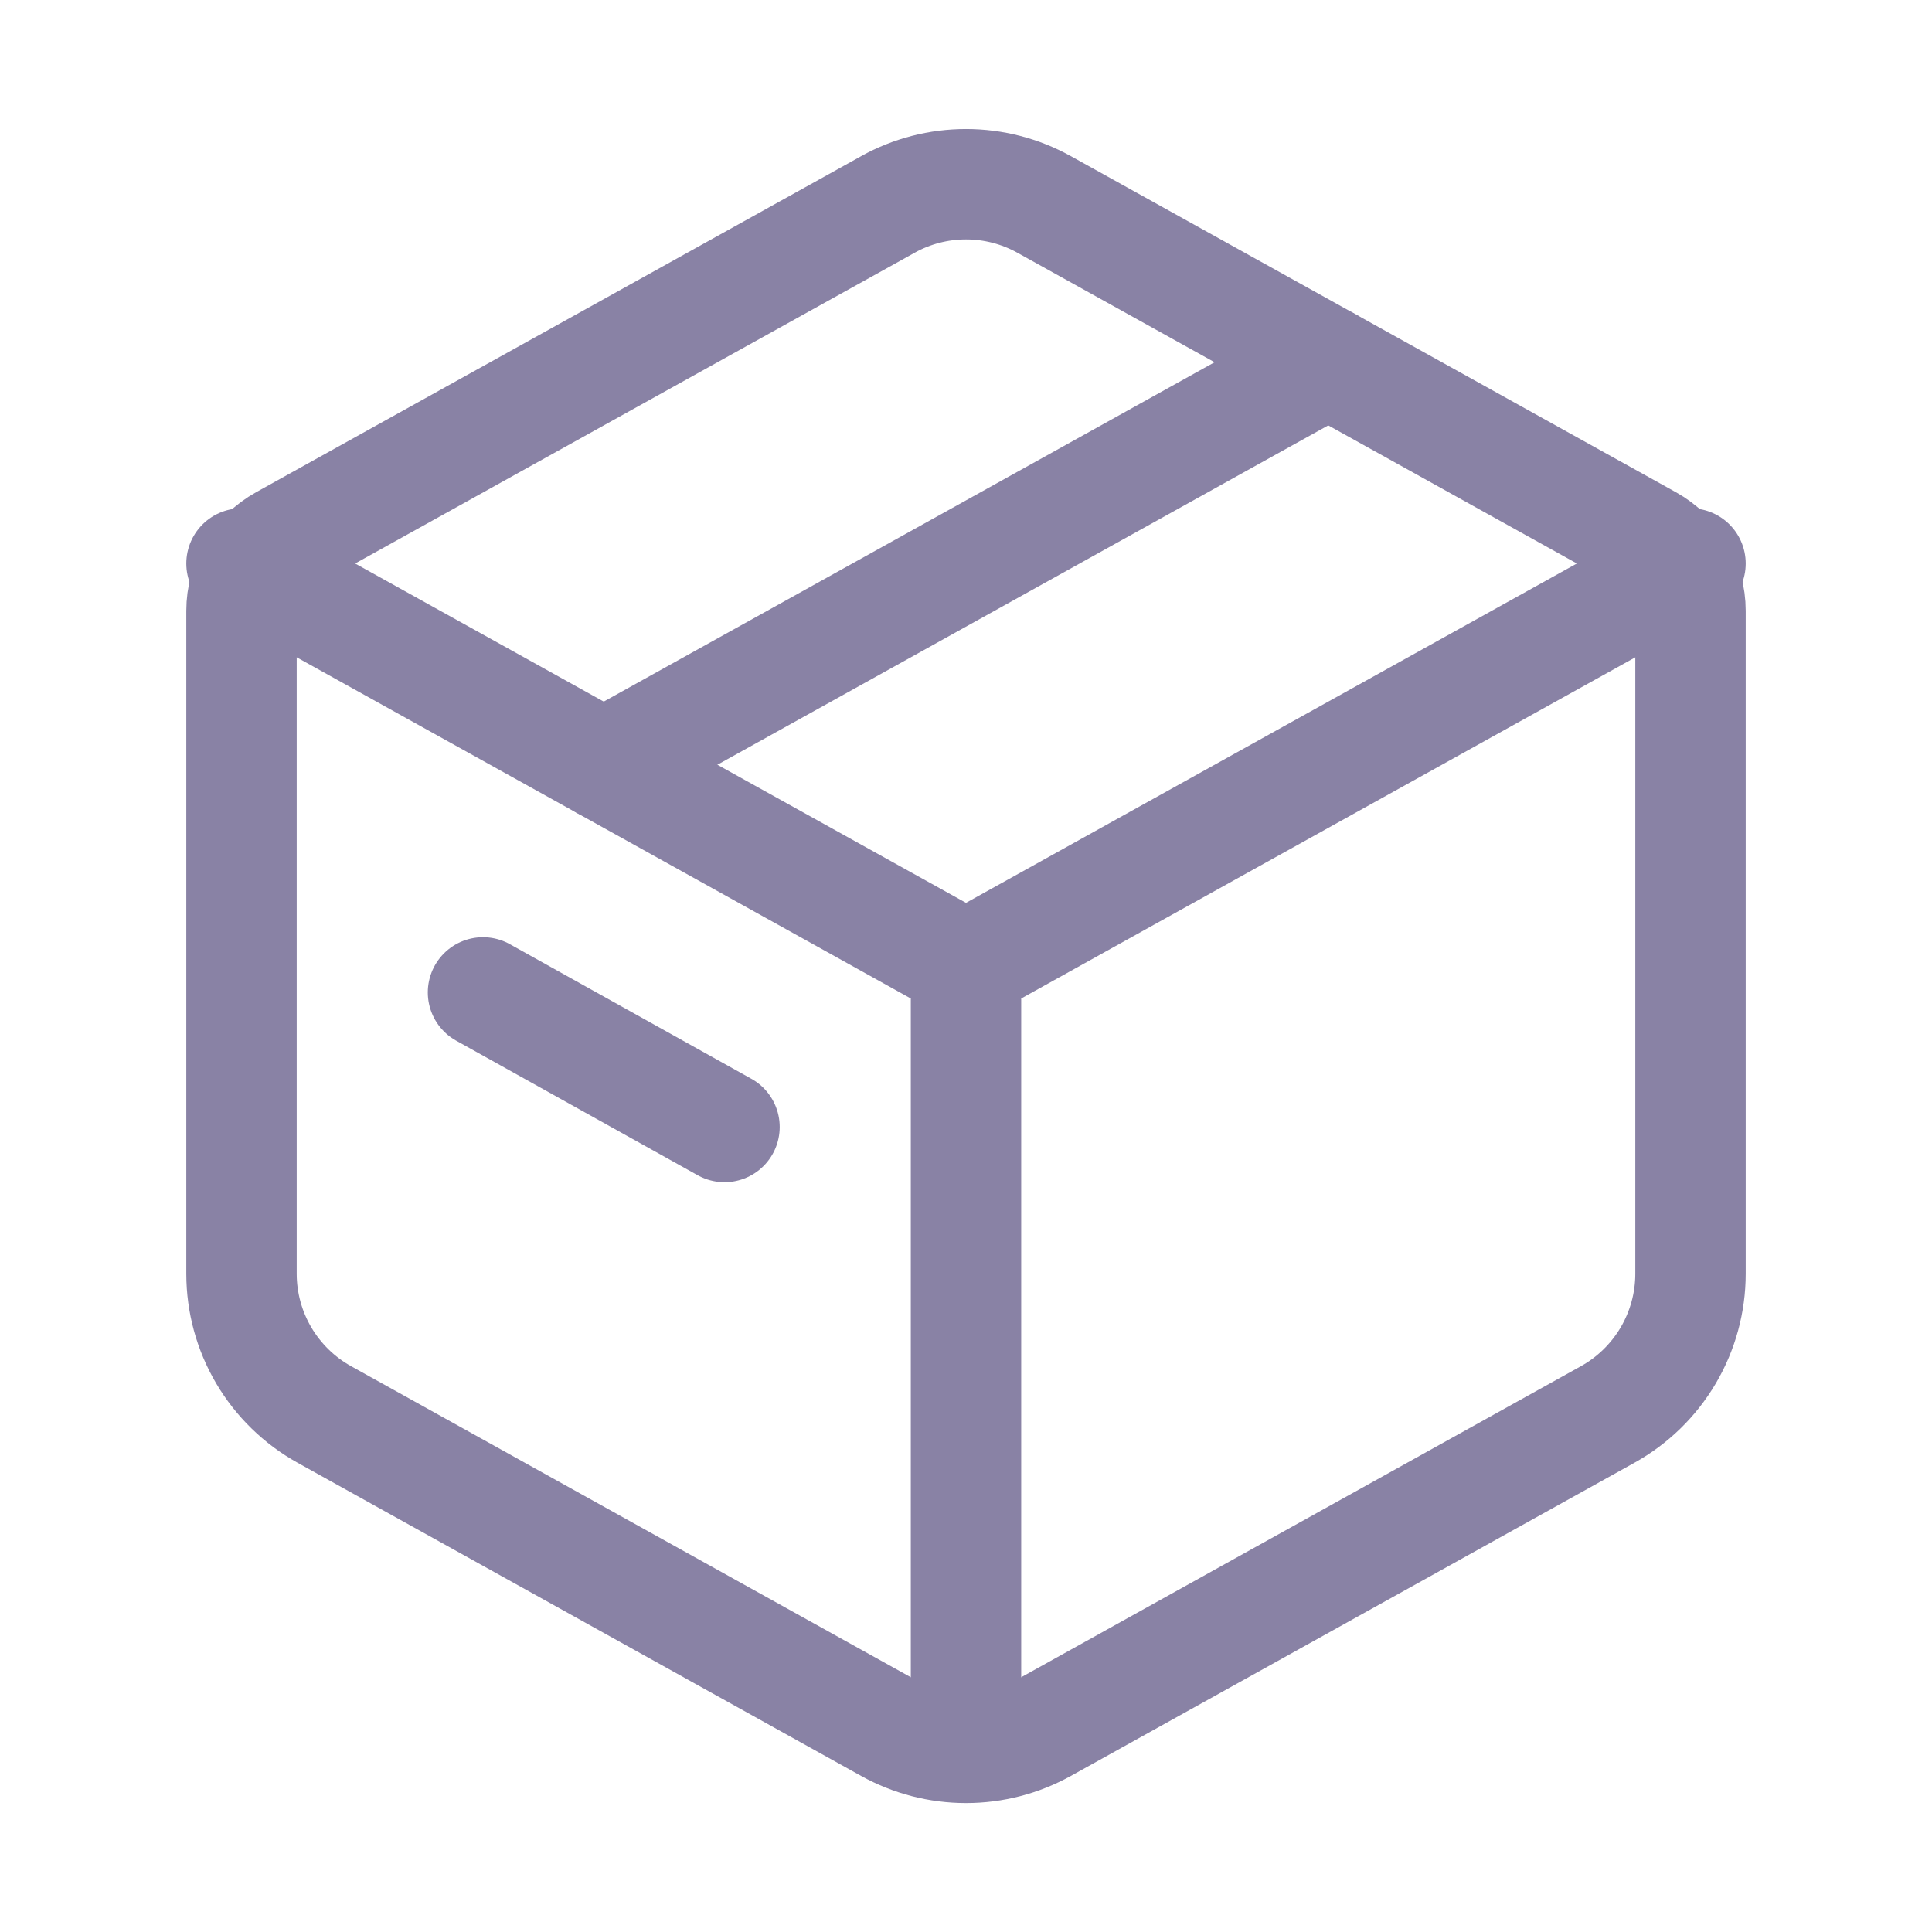 <svg width="70" height="70" viewBox="0 0 70 70" fill="none" xmlns="http://www.w3.org/2000/svg">
<path d="M32.168 7.408C33.034 6.927 34.009 6.675 35 6.675C35.991 6.675 36.966 6.927 37.832 7.408L59.751 19.583C60.205 19.835 60.584 20.205 60.847 20.653C61.111 21.101 61.25 21.612 61.25 22.132V46.151C61.25 47.191 60.971 48.212 60.444 49.108C59.916 50.005 59.158 50.744 58.249 51.249L37.832 62.595C36.966 63.076 35.991 63.328 35 63.328C34.009 63.328 33.034 63.076 32.168 62.595L11.751 51.249C10.842 50.744 10.085 50.005 9.557 49.11C9.029 48.214 8.751 47.193 8.75 46.153V22.132C8.75 21.612 8.889 21.101 9.153 20.653C9.416 20.205 9.795 19.835 10.249 19.583L32.171 7.408H32.168Z" stroke="#8982A5" stroke-width="4" stroke-linecap="round" stroke-linejoin="round"/>
<path d="M35 35V64.167M8.75 20.417L35 35L8.75 20.417ZM35 35L61.25 20.417L35 35Z" stroke="#8982A5" stroke-width="4" stroke-linejoin="round"/>
<path d="M17.5 35.957L26.25 40.833M21.875 27.708L48.125 13.125L21.875 27.708Z" stroke="#8982A5" stroke-width="4" stroke-linecap="round" stroke-linejoin="round"/>
</svg>
